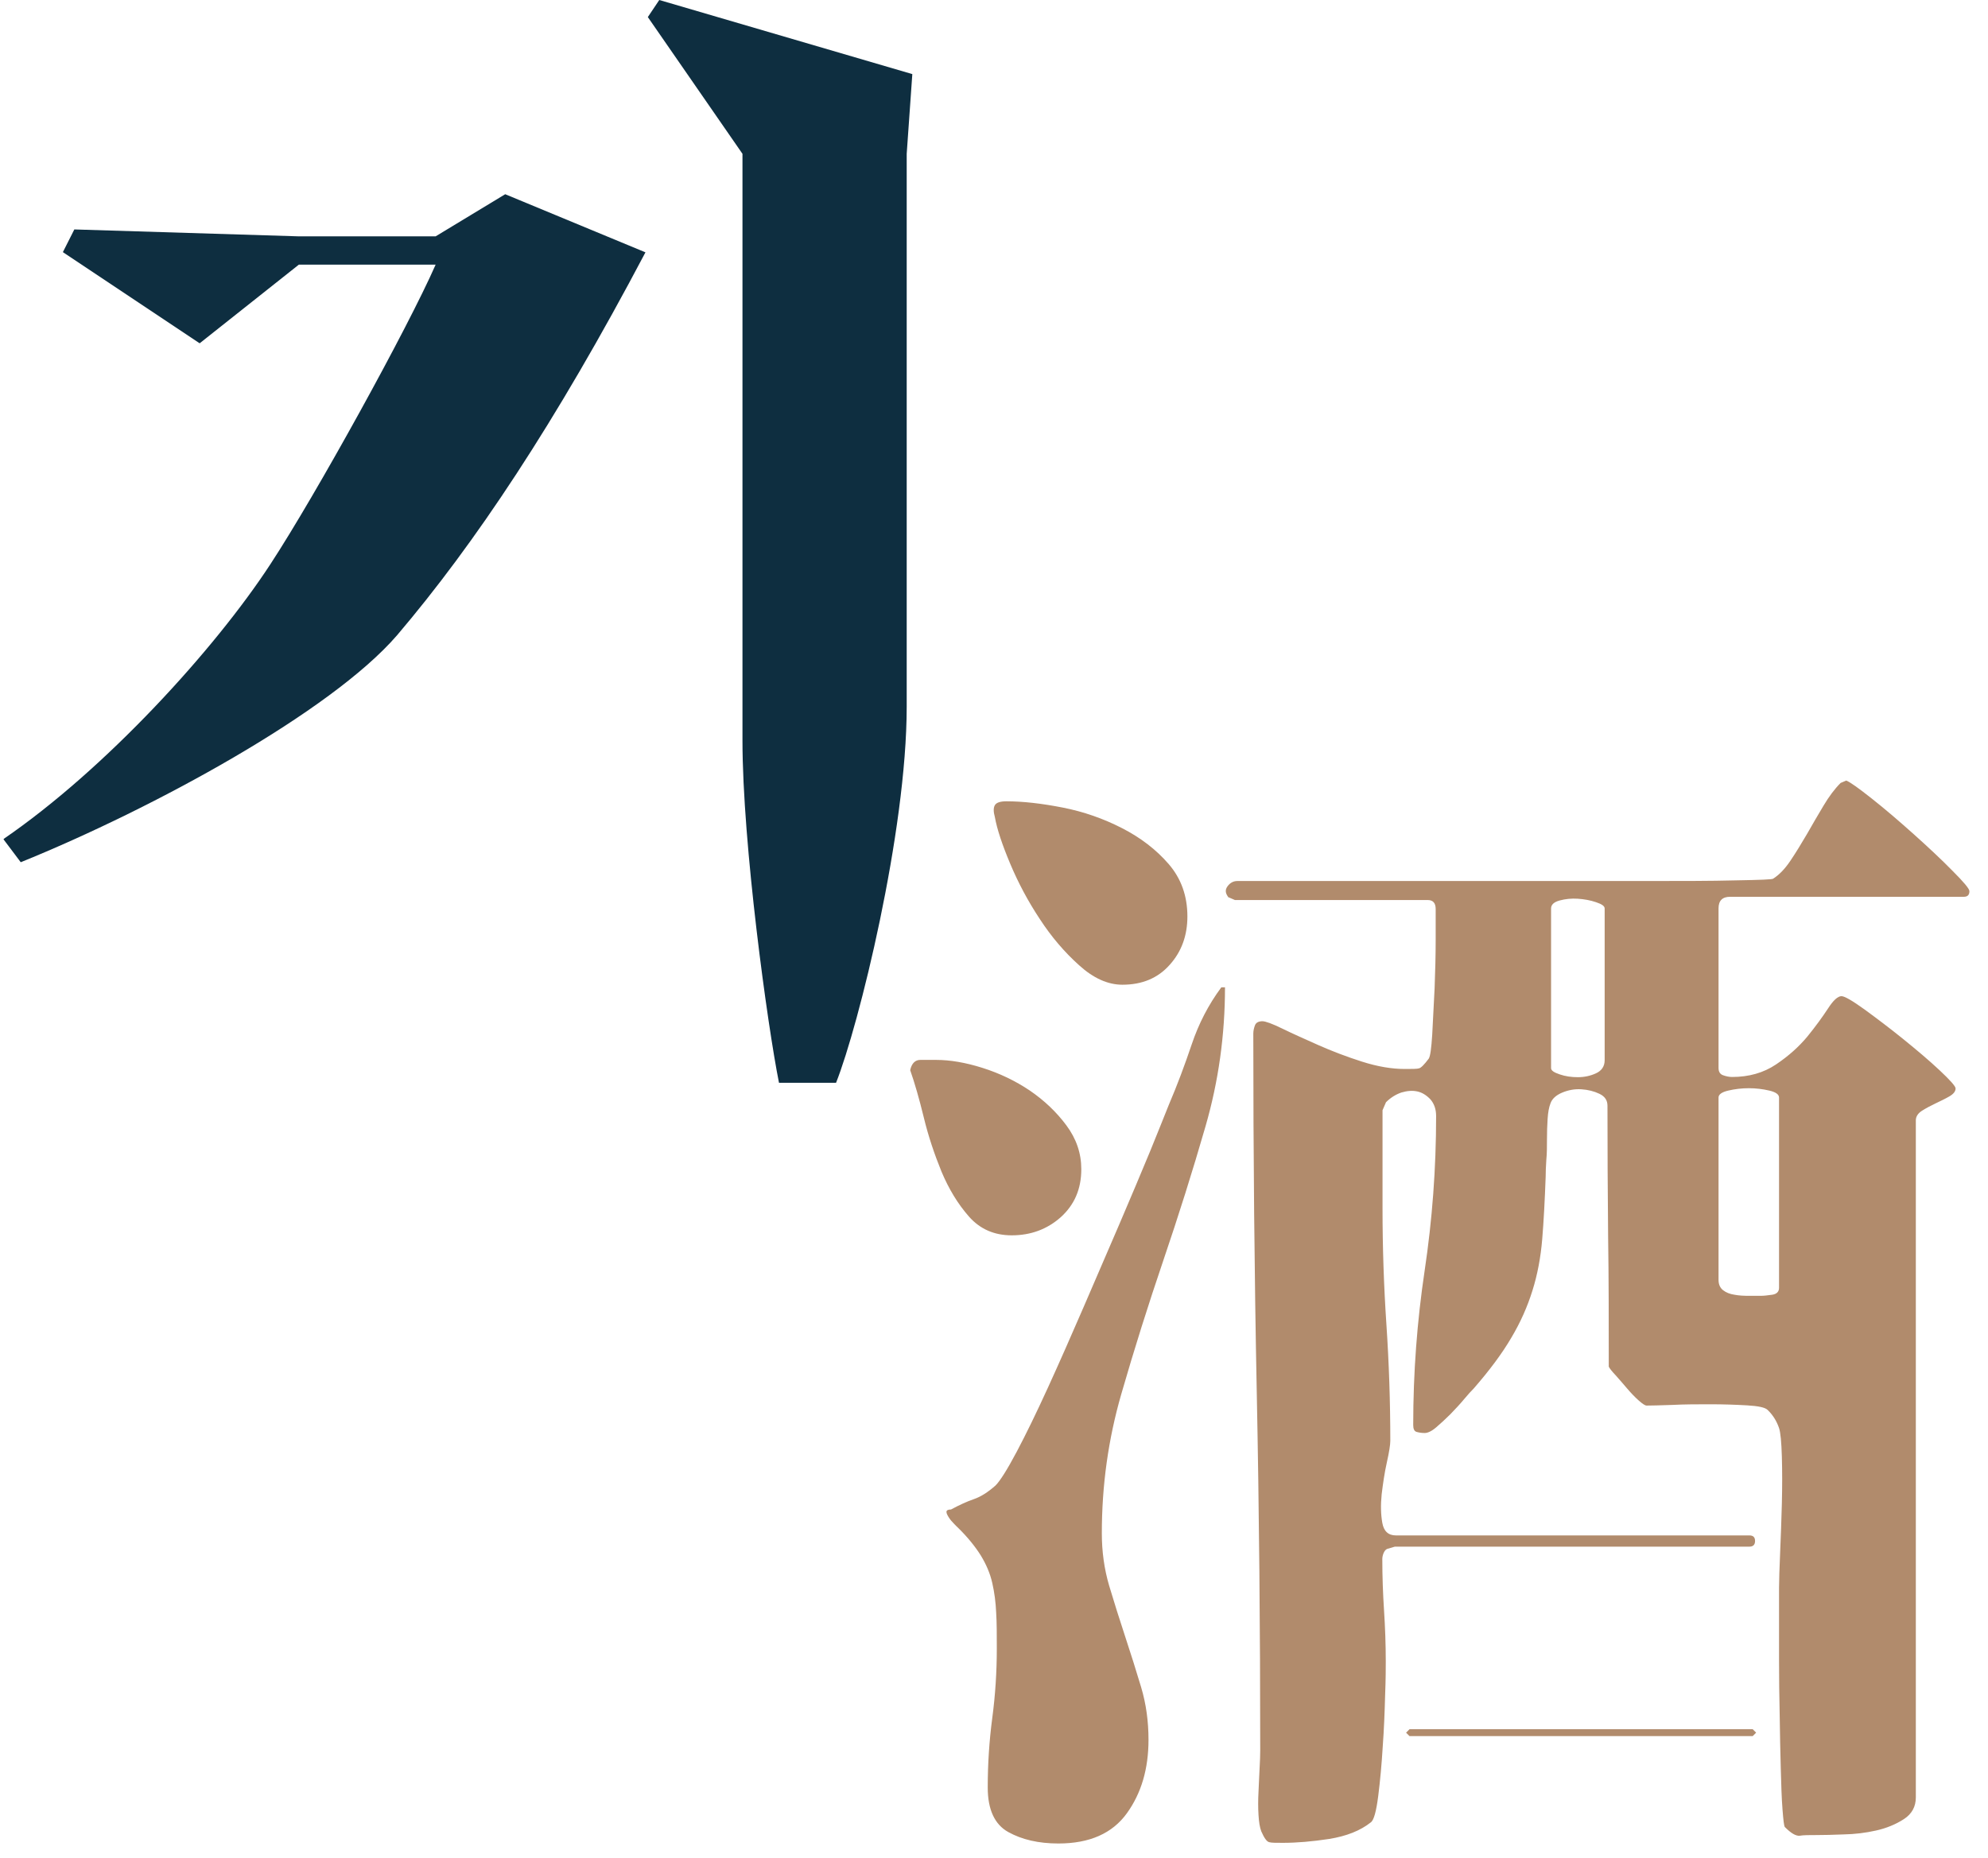 <svg width="92" height="86" viewBox="0 0 92 86" fill="none" xmlns="http://www.w3.org/2000/svg">
<path d="M0.17 38.83C4.87 35.61 9.93 30.07 12.51 26.12C14.62 22.9 18.89 15.15 20.16 12.25H13.83L9.24 15.89L2.91 11.67L3.44 10.62L13.83 10.94H20.16L23.38 8.99L29.87 11.68C25.7 19.59 21.96 25.19 18.37 29.41C15.31 32.95 7.08 37.43 0.96 39.91L0.17 38.86V38.83ZM36.05 50.12C35.52 47.48 34.36 39.04 34.36 34.29V7.12L29.98 0.79L30.51 0L42.22 3.43L41.96 7.12V32.71C41.96 38.51 39.74 47.48 38.69 50.12H36.05Z" fill="#0E2E40"/>
<path d="M42.12 49.54C42.19 49.22 42.35 49.06 42.59 49.06H43.33C43.96 49.06 44.68 49.18 45.47 49.43C46.26 49.68 46.99 50.03 47.66 50.48C48.33 50.94 48.89 51.47 49.35 52.09C49.81 52.71 50.04 53.38 50.04 54.12C50.04 55.04 49.72 55.77 49.09 56.34C48.46 56.9 47.7 57.18 46.82 57.18C46.01 57.18 45.35 56.89 44.84 56.31C44.33 55.73 43.91 55.04 43.57 54.23C43.24 53.42 42.96 52.59 42.75 51.72C42.54 50.86 42.33 50.13 42.12 49.53V49.54ZM56.69 45.69C56.69 47.91 56.39 50.05 55.79 52.13C55.19 54.21 54.54 56.27 53.84 58.33C53.14 60.39 52.49 62.45 51.89 64.53C51.29 66.61 50.99 68.75 50.99 70.97C50.99 71.81 51.1 72.62 51.33 73.4C51.56 74.17 51.81 74.96 52.07 75.75C52.33 76.54 52.58 77.33 52.81 78.1C53.04 78.87 53.15 79.68 53.15 80.53C53.15 81.87 52.82 83 52.15 83.93C51.48 84.86 50.43 85.33 48.98 85.33C48.06 85.33 47.29 85.15 46.66 84.8C46.03 84.45 45.71 83.76 45.71 82.74C45.71 81.65 45.78 80.58 45.92 79.52C46.06 78.47 46.13 77.39 46.13 76.3C46.13 75.67 46.13 75.11 46.1 74.64C46.08 74.17 46.02 73.71 45.92 73.27C45.82 72.83 45.64 72.41 45.39 72C45.14 71.6 44.79 71.16 44.33 70.71C44.29 70.68 44.23 70.61 44.15 70.53C44.06 70.44 43.98 70.35 43.91 70.24C43.84 70.13 43.8 70.05 43.8 69.98C43.8 69.91 43.87 69.87 44.01 69.87C44.4 69.66 44.75 69.5 45.07 69.39C45.39 69.28 45.72 69.07 46.07 68.76C46.28 68.55 46.61 68.03 47.05 67.2C47.49 66.37 47.97 65.38 48.5 64.22C49.03 63.06 49.58 61.81 50.16 60.47C50.74 59.13 51.29 57.85 51.82 56.62C52.35 55.39 52.81 54.28 53.22 53.3C53.62 52.32 53.91 51.59 54.09 51.14C54.48 50.23 54.83 49.29 55.15 48.34C55.47 47.39 55.92 46.51 56.52 45.7H56.68L56.69 45.69ZM51.94 45.58C51.27 45.58 50.6 45.28 49.94 44.68C49.27 44.08 48.66 43.37 48.12 42.54C47.57 41.71 47.12 40.86 46.75 39.98C46.38 39.1 46.14 38.38 46.04 37.82C45.97 37.57 45.97 37.39 46.04 37.27C46.11 37.15 46.29 37.09 46.57 37.09C47.34 37.09 48.21 37.19 49.18 37.38C50.15 37.57 51.06 37.89 51.92 38.33C52.78 38.77 53.5 39.32 54.08 39.99C54.66 40.66 54.95 41.47 54.95 42.42C54.95 43.3 54.68 44.05 54.13 44.66C53.58 45.28 52.85 45.58 51.94 45.58ZM56.84 41.52C56.7 41.34 56.69 41.18 56.81 41.02C56.93 40.86 57.08 40.78 57.26 40.78H76.1C77.79 40.78 79.19 40.78 80.32 40.75C81.45 40.73 82.03 40.71 82.06 40.67C82.34 40.49 82.6 40.22 82.85 39.85C83.1 39.48 83.35 39.07 83.62 38.61C83.88 38.15 84.14 37.71 84.39 37.29C84.64 36.87 84.9 36.52 85.18 36.24L85.44 36.13C85.62 36.2 86.01 36.48 86.63 36.97C87.25 37.46 87.89 38.01 88.56 38.61C89.23 39.21 89.83 39.77 90.35 40.3C90.88 40.83 91.14 41.14 91.14 41.25C91.14 41.43 91.05 41.51 90.88 41.51H80.06C79.71 41.51 79.53 41.69 79.53 42.04V49.43C79.53 49.61 79.6 49.72 79.74 49.77C79.88 49.82 80.02 49.85 80.16 49.85C80.93 49.85 81.61 49.66 82.19 49.27C82.77 48.88 83.25 48.45 83.64 47.98C84.03 47.5 84.34 47.07 84.59 46.69C84.84 46.3 85.05 46.11 85.22 46.11C85.36 46.11 85.71 46.31 86.28 46.72C86.84 47.13 87.44 47.58 88.07 48.09C88.7 48.6 89.27 49.08 89.76 49.54C90.25 50 90.5 50.28 90.5 50.38C90.5 50.52 90.4 50.64 90.21 50.75C90.02 50.86 89.81 50.96 89.58 51.07C89.35 51.18 89.14 51.29 88.95 51.41C88.76 51.53 88.66 51.68 88.66 51.86V83.2C88.66 83.62 88.48 83.96 88.11 84.2C87.74 84.44 87.31 84.62 86.82 84.73C86.33 84.84 85.83 84.9 85.32 84.91C84.81 84.93 84.4 84.94 84.08 84.94C83.73 84.94 83.46 84.94 83.29 84.97C83.11 84.99 82.89 84.86 82.6 84.57C82.56 84.53 82.53 84.26 82.49 83.75C82.45 83.24 82.43 82.61 82.41 81.85C82.39 81.09 82.37 80.28 82.36 79.4C82.34 78.52 82.33 77.68 82.33 76.87V73.49C82.33 73.14 82.35 72.6 82.38 71.88C82.41 71.16 82.44 70.4 82.46 69.61C82.48 68.82 82.48 68.09 82.46 67.42C82.44 66.75 82.4 66.31 82.33 66.1C82.22 65.78 82.05 65.5 81.8 65.26C81.69 65.15 81.38 65.08 80.85 65.05C80.32 65.02 79.76 65 79.16 65C78.56 65 77.97 65 77.39 65.03C76.81 65.05 76.41 65.06 76.2 65.06C76.13 65.06 76.01 64.98 75.83 64.82C75.65 64.66 75.48 64.48 75.3 64.27C75.12 64.06 74.95 63.86 74.77 63.66C74.59 63.47 74.49 63.34 74.45 63.26C74.45 61.25 74.45 59.24 74.42 57.22C74.4 55.2 74.39 53.18 74.39 51.18C74.39 50.93 74.27 50.75 74.02 50.63C73.77 50.51 73.49 50.44 73.18 50.42C72.86 50.4 72.56 50.46 72.28 50.58C72 50.7 71.82 50.87 71.75 51.08C71.68 51.26 71.64 51.49 71.62 51.79C71.6 52.09 71.59 52.41 71.59 52.74C71.59 53.07 71.59 53.39 71.56 53.69C71.54 53.99 71.53 54.24 71.53 54.46C71.49 55.55 71.44 56.52 71.37 57.36C71.3 58.2 71.15 59 70.92 59.73C70.69 60.47 70.37 61.2 69.94 61.92C69.52 62.64 68.94 63.42 68.2 64.27C68.09 64.38 67.94 64.54 67.75 64.77C67.56 65 67.34 65.23 67.12 65.46C66.89 65.69 66.67 65.89 66.46 66.07C66.25 66.25 66.07 66.33 65.93 66.33C65.79 66.33 65.67 66.31 65.56 66.28C65.45 66.25 65.4 66.14 65.4 65.96C65.4 63.53 65.58 61.15 65.93 58.81C66.28 56.47 66.46 54.09 66.46 51.66C66.46 51.34 66.37 51.09 66.2 50.89C66.02 50.7 65.82 50.57 65.59 50.52C65.36 50.47 65.12 50.49 64.85 50.57C64.59 50.66 64.35 50.81 64.14 51.02L63.98 51.39V55.93C63.98 57.72 64.04 59.52 64.16 61.31C64.28 63.1 64.34 64.9 64.34 66.69C64.34 66.87 64.29 67.2 64.18 67.69C64.07 68.18 64 68.68 63.94 69.17C63.89 69.66 63.9 70.1 63.97 70.49C64.04 70.88 64.25 71.07 64.6 71.07H80.96C81.14 71.07 81.22 71.16 81.22 71.33C81.22 71.5 81.13 71.59 80.96 71.59H64.55L64.18 71.7C64.11 71.74 64.06 71.81 64.02 71.91C63.98 72.02 63.97 72.1 63.97 72.17C63.97 72.98 64 73.77 64.05 74.54C64.1 75.31 64.13 76.11 64.13 76.91C64.13 77.19 64.13 77.71 64.1 78.47C64.08 79.23 64.05 80.02 63.99 80.84C63.94 81.67 63.87 82.43 63.78 83.14C63.69 83.84 63.58 84.25 63.44 84.35C62.95 84.74 62.31 84.99 61.51 85.12C60.72 85.24 60.01 85.3 59.37 85.3C59.05 85.3 58.84 85.3 58.74 85.27C58.63 85.25 58.51 85.09 58.37 84.77C58.3 84.59 58.26 84.34 58.24 84C58.22 83.67 58.22 83.31 58.24 82.95C58.26 82.58 58.27 82.22 58.29 81.87C58.31 81.52 58.32 81.24 58.32 81.03C58.32 75.47 58.27 69.94 58.16 64.44C58.05 58.94 58 53.4 58 47.85C58 47.71 58.03 47.58 58.08 47.45C58.13 47.33 58.25 47.27 58.42 47.27C58.56 47.27 58.87 47.38 59.34 47.61C59.81 47.84 60.37 48.09 61 48.37C61.63 48.65 62.31 48.91 63.03 49.14C63.75 49.37 64.41 49.48 65.01 49.48C65.36 49.48 65.58 49.48 65.67 49.45C65.76 49.43 65.91 49.28 66.12 49C66.19 48.89 66.24 48.52 66.28 47.89C66.31 47.26 66.35 46.54 66.39 45.75C66.42 44.96 66.44 44.2 66.44 43.48V42.08C66.44 41.8 66.32 41.66 66.07 41.66H57.15L56.78 41.5L56.84 41.52ZM65.23 80.04H81.11L81.27 80.2L81.11 80.36H65.23L65.07 80.2L65.23 80.04ZM74.26 42.05C74.26 41.94 74.13 41.85 73.86 41.76C73.6 41.67 73.31 41.62 73.02 41.6C72.72 41.58 72.44 41.61 72.18 41.68C71.92 41.75 71.78 41.87 71.78 42.05V49.44C71.78 49.55 71.91 49.64 72.18 49.73C72.44 49.82 72.72 49.86 73.02 49.86C73.32 49.86 73.6 49.8 73.86 49.68C74.12 49.56 74.26 49.36 74.26 49.07V42.05ZM82.33 50.8C82.33 50.66 82.18 50.55 81.88 50.48C81.58 50.41 81.26 50.37 80.93 50.37C80.6 50.37 80.28 50.41 79.98 50.48C79.68 50.55 79.53 50.66 79.53 50.8V59.24C79.53 59.45 79.6 59.61 79.74 59.72C79.88 59.83 80.06 59.9 80.27 59.93C80.48 59.97 80.7 59.98 80.93 59.98H81.48C81.62 59.98 81.8 59.96 82.01 59.93C82.22 59.9 82.33 59.79 82.33 59.61V50.8Z" fill="#B18B6C"/>
</svg>
